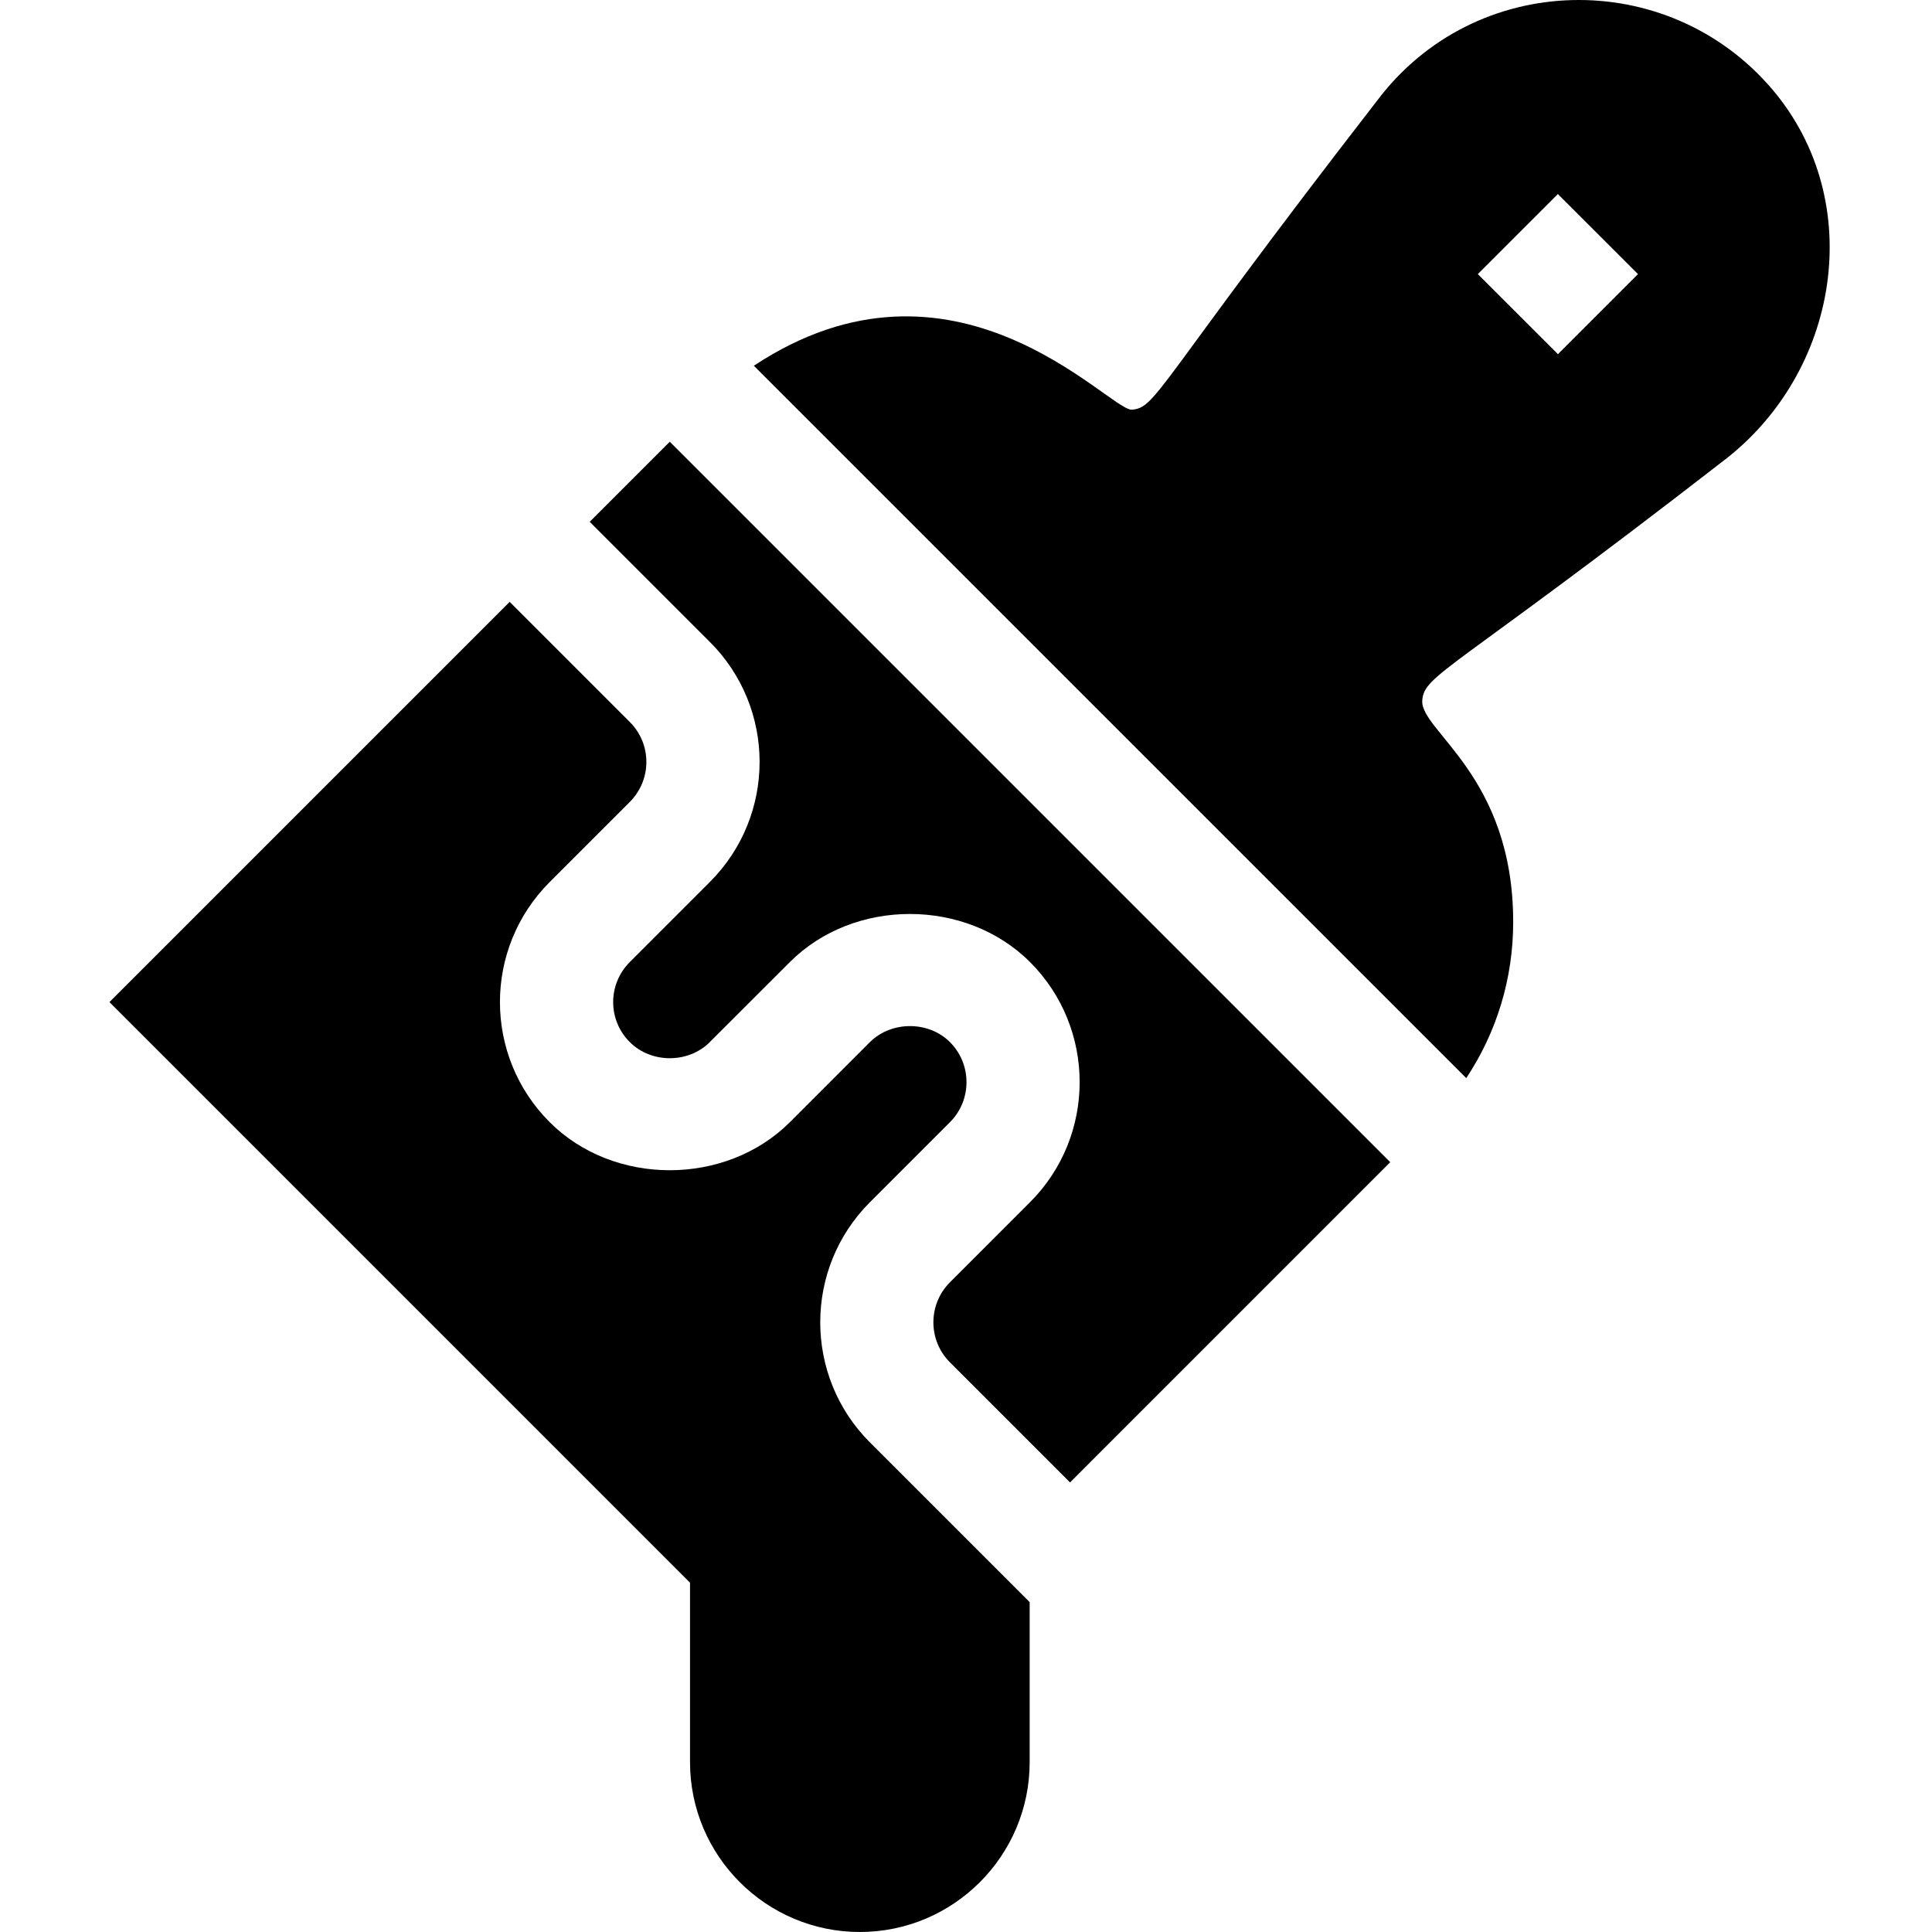 <svg height="511pt" viewBox="-28 0 511 512" width="511pt" xmlns="http://www.w3.org/2000/svg"><path d="m.5 265.566 153.863 153.863v47.566c0 24.816 20.188 45.004 45.004 45.004 24.816 0 45.004-20.188 45.004-45.004v-42.414l-42.336-42.332c-17.551-17.551-17.551-46.09 0-63.641l21.211-21.211c5.848-5.859 5.848-15.367 0-21.227-5.652-5.656-15.512-5.656-21.211 0l-21.215 21.227c-17.008 16.965-46.672 16.98-63.652-.016-17.543-17.543-17.602-46.02.016-63.637l21.215-21.215c5.887-5.918 5.84-15.387 0-21.195l-31.832-31.836zm0 0"/><path d="m148.996 117.066-21.215 21.215 31.828 31.828c17.566 17.535 17.617 46.02 0 63.637l-21.215 21.215c-5.887 5.918-5.84 15.383 0 21.195 5.699 5.715 15.531 5.699 21.215.016v-.016l21.211-21.195c16.996-17.012 46.66-16.98 63.652 0 17.535 17.547 17.535 46.102-.016 63.648l-21.211 21.215c-5.848 5.844-5.848 15.367 0 21.211l31.824 31.824 84.859-84.867zm0 0"/><path d="m427.746 122.488c31.258-23.441 38.754-69.07 13.375-98.867-27.68-32.453-78.754-31.527-104.758 3.164-58.898 76.008-58.281 81.32-65.008 81.793-6.367-.246-47.059-46.715-100.074-11.652l188.793 188.785c8.078-12.164 12.438-26.422 12.438-41.359 0-38.832-24.672-50.629-24.098-58.715.488-6.926 7.559-7.492 79.332-63.148zm-43.391-71.062 21.227 21.211-21.211 21.215-21.23-21.215zm0 0"/></svg>
